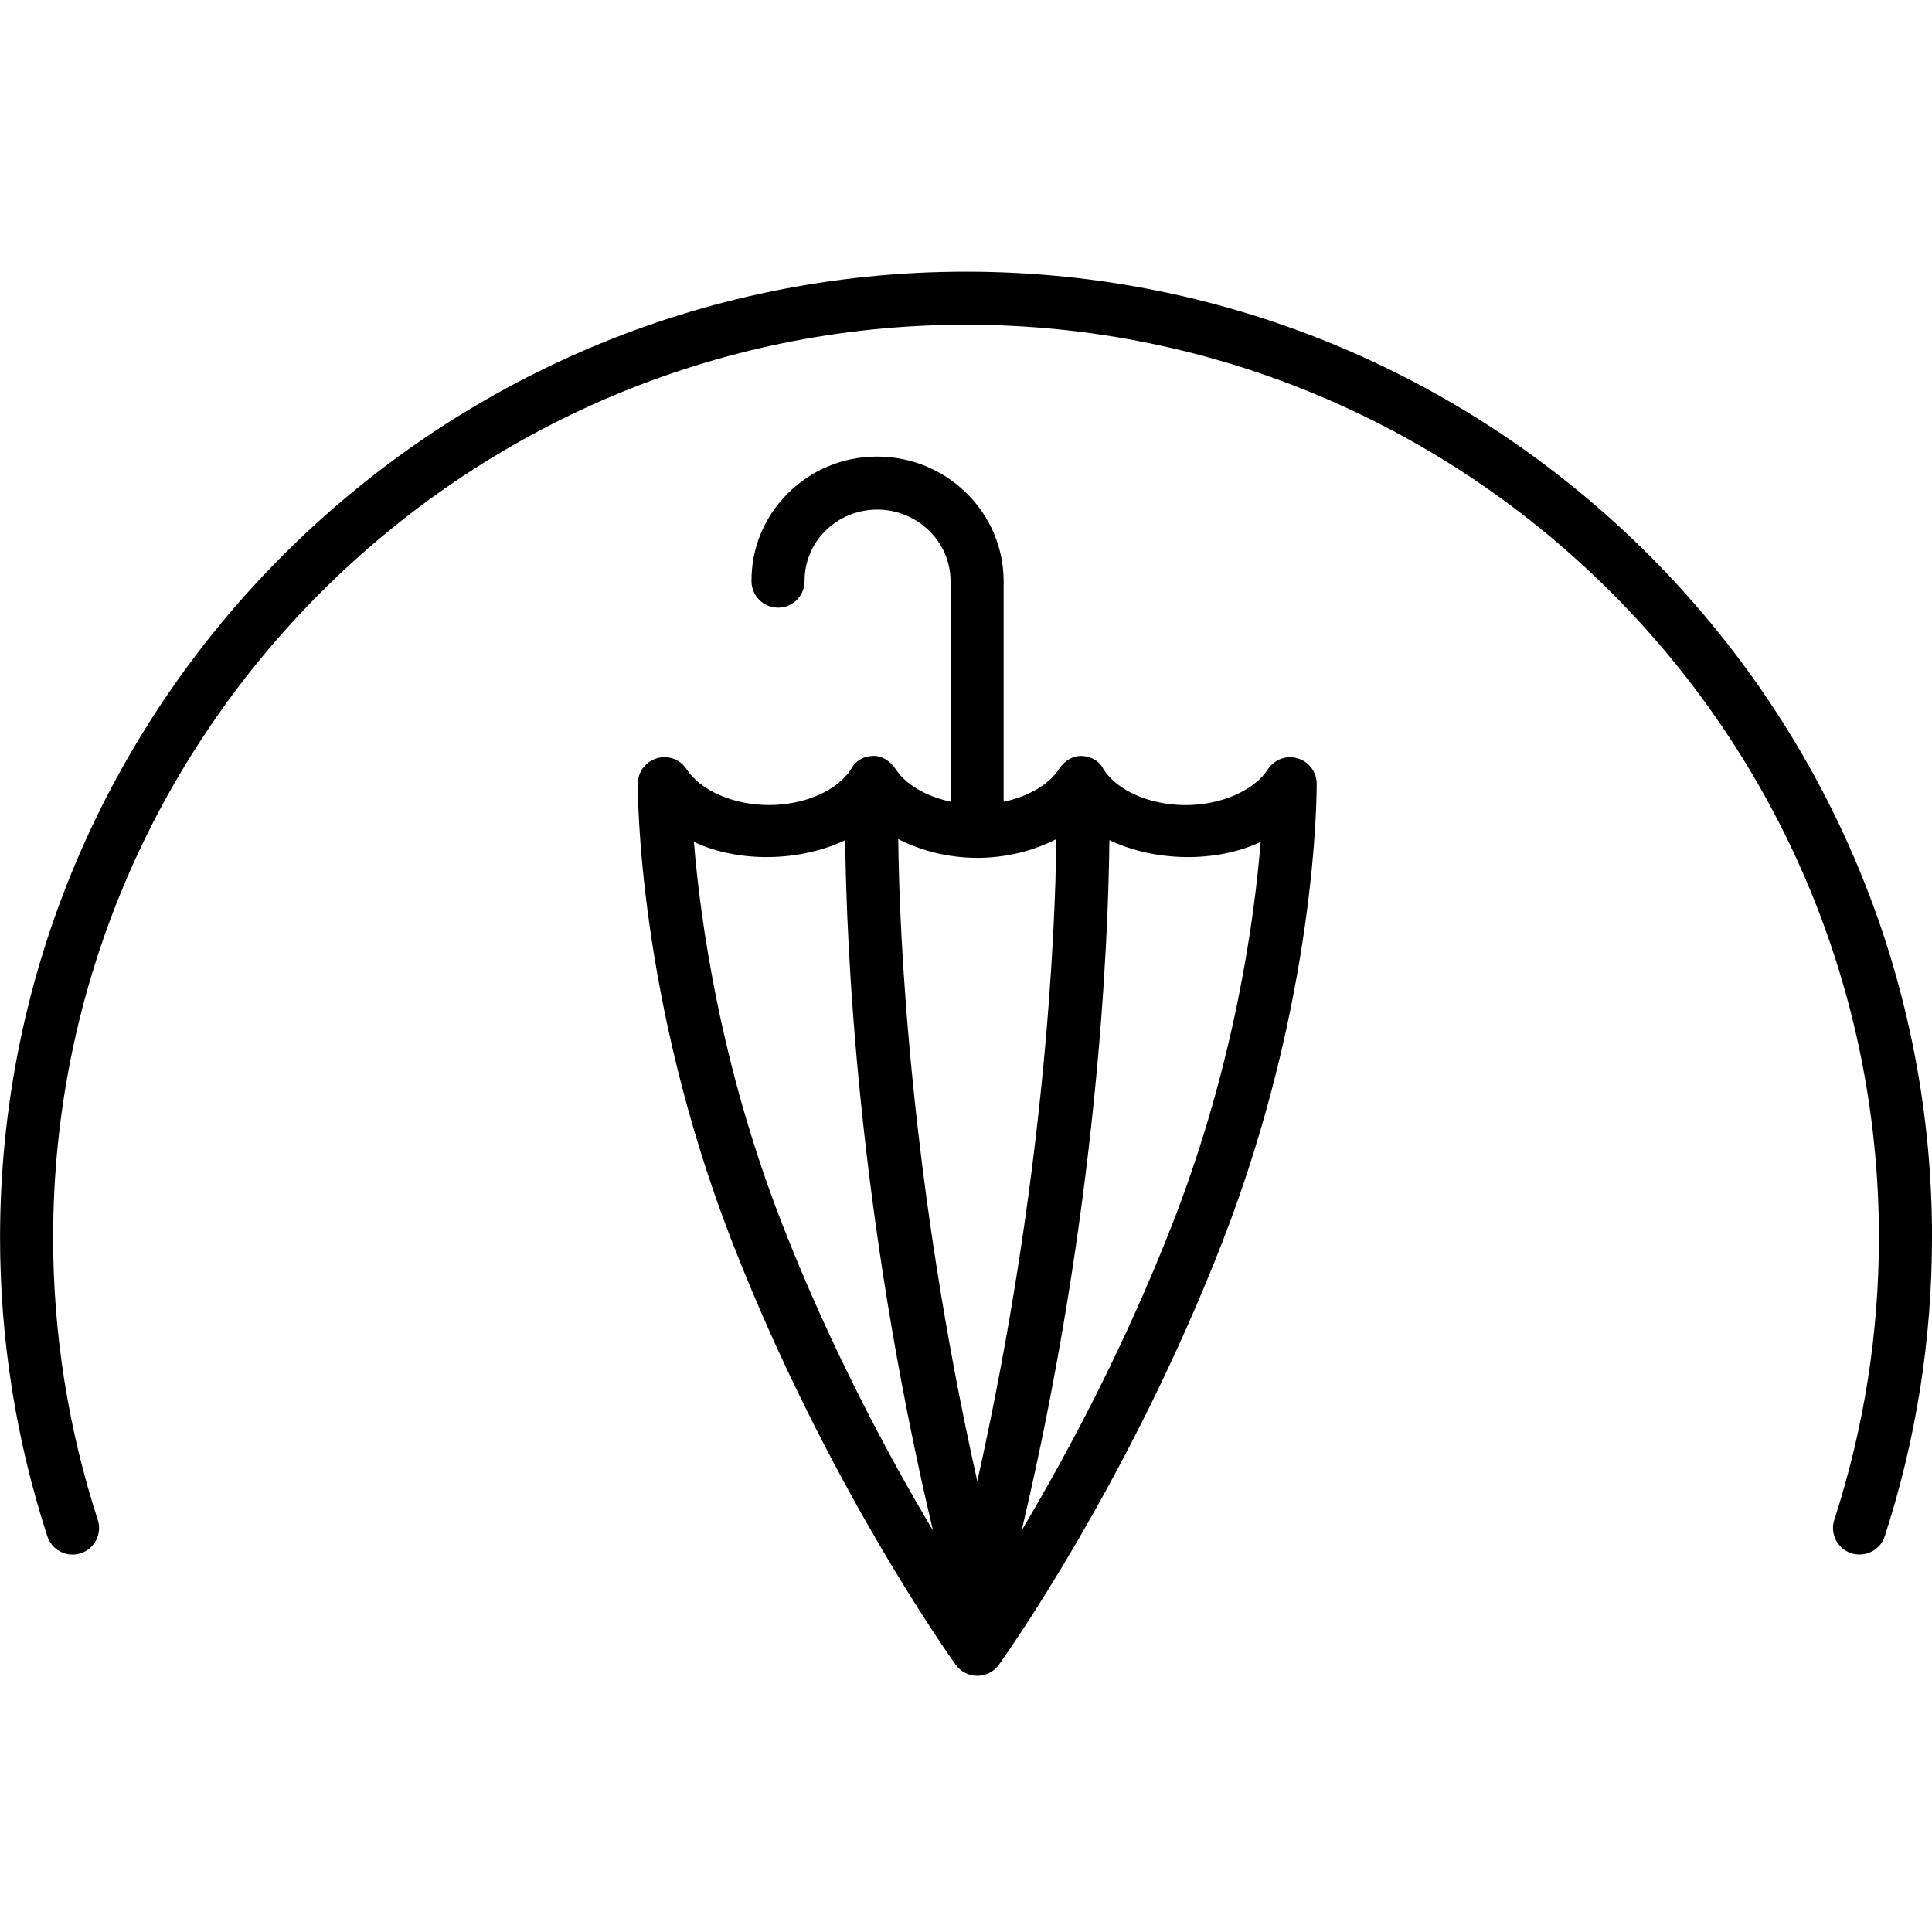 <svg width="64" height="64" viewBox="0 0 64 64" xmlns="http://www.w3.org/2000/svg"><title>01014pupL</title><path d="M32.4 28.42l-.025-.002-.025.002h.05zm9.362-.531c-1.478.698-3.505.662-5.012-.058-.035 3.405-.394 12.258-2.906 22.865 1.461-2.456 3.399-6.045 5.02-10.22 2.039-5.247 2.691-10.039 2.897-12.588zm-6.77-.094c-.756.392-1.656.619-2.618.624-.961-.005-1.862-.232-2.618-.624.031 3.162.394 11.346 2.618 21.272 2.224-9.925 2.586-18.109 2.618-21.272zm-4.087 22.901c-2.512-10.607-2.871-19.46-2.906-22.865-1.507.72-3.535.756-5.012.058.207 2.548.859 7.34 2.897 12.588 1.622 4.175 3.559 7.764 5.02 10.22zm9.599-9.583c-3.103 7.989-7.241 13.791-7.415 14.034-.165.23-.432.366-.715.366-.285 0-.549-.136-.715-.366-.174-.243-4.312-6.045-7.417-14.034-3.122-8.04-3.116-14.869-3.113-15.157.002-.389.26-.73.632-.837.371-.113.773.036.985.364.46.708 1.557 1.185 2.729 1.185 1.172 0 2.26-.475 2.712-1.18.141-.281.4-.43.716-.448.313-.015.592.172.766.437.336.518 1.018.905 1.819 1.079v-7.314c-.005-1.302-1.095-2.361-2.432-2.361h-.002c-.655.002-1.266.256-1.723.715-.44.443-.682 1.029-.678 1.65.003.485-.389.882-.875.884h-.002c-.485 0-.879-.391-.882-.875-.007-1.09.417-2.12 1.19-2.897.788-.793 1.84-1.231 2.965-1.233h.005c2.303-.003 4.185 1.843 4.193 4.117v7.319c.806-.174 1.493-.561 1.83-1.082.174-.265.453-.452.766-.437.316.018.576.167.716.448.452.705 1.541 1.18 2.712 1.18 1.172 0 2.269-.477 2.729-1.185.212-.328.614-.477.985-.364.372.108.629.448.632.837.002.288.01 7.117-3.114 15.157zm23.496-.114c0 3.364-.526 6.692-1.565 9.889-.119.372-.465.607-.836.607-.089 0-.18-.013-.271-.041-.462-.151-.715-.647-.564-1.109.98-3.023 1.478-6.167 1.478-9.346 0-16.675-13.565-30.242-30.242-30.242-16.675 0-30.24 13.567-30.24 30.242 0 3.179.498 6.323 1.478 9.346.151.462-.101.958-.564 1.109-.465.151-.958-.104-1.107-.566-1.039-3.197-1.565-6.525-1.565-9.889 0-17.646 14.355-31.999 31.999-31.999 17.646 0 32.001 14.353 32.001 31.999z"/></svg>
